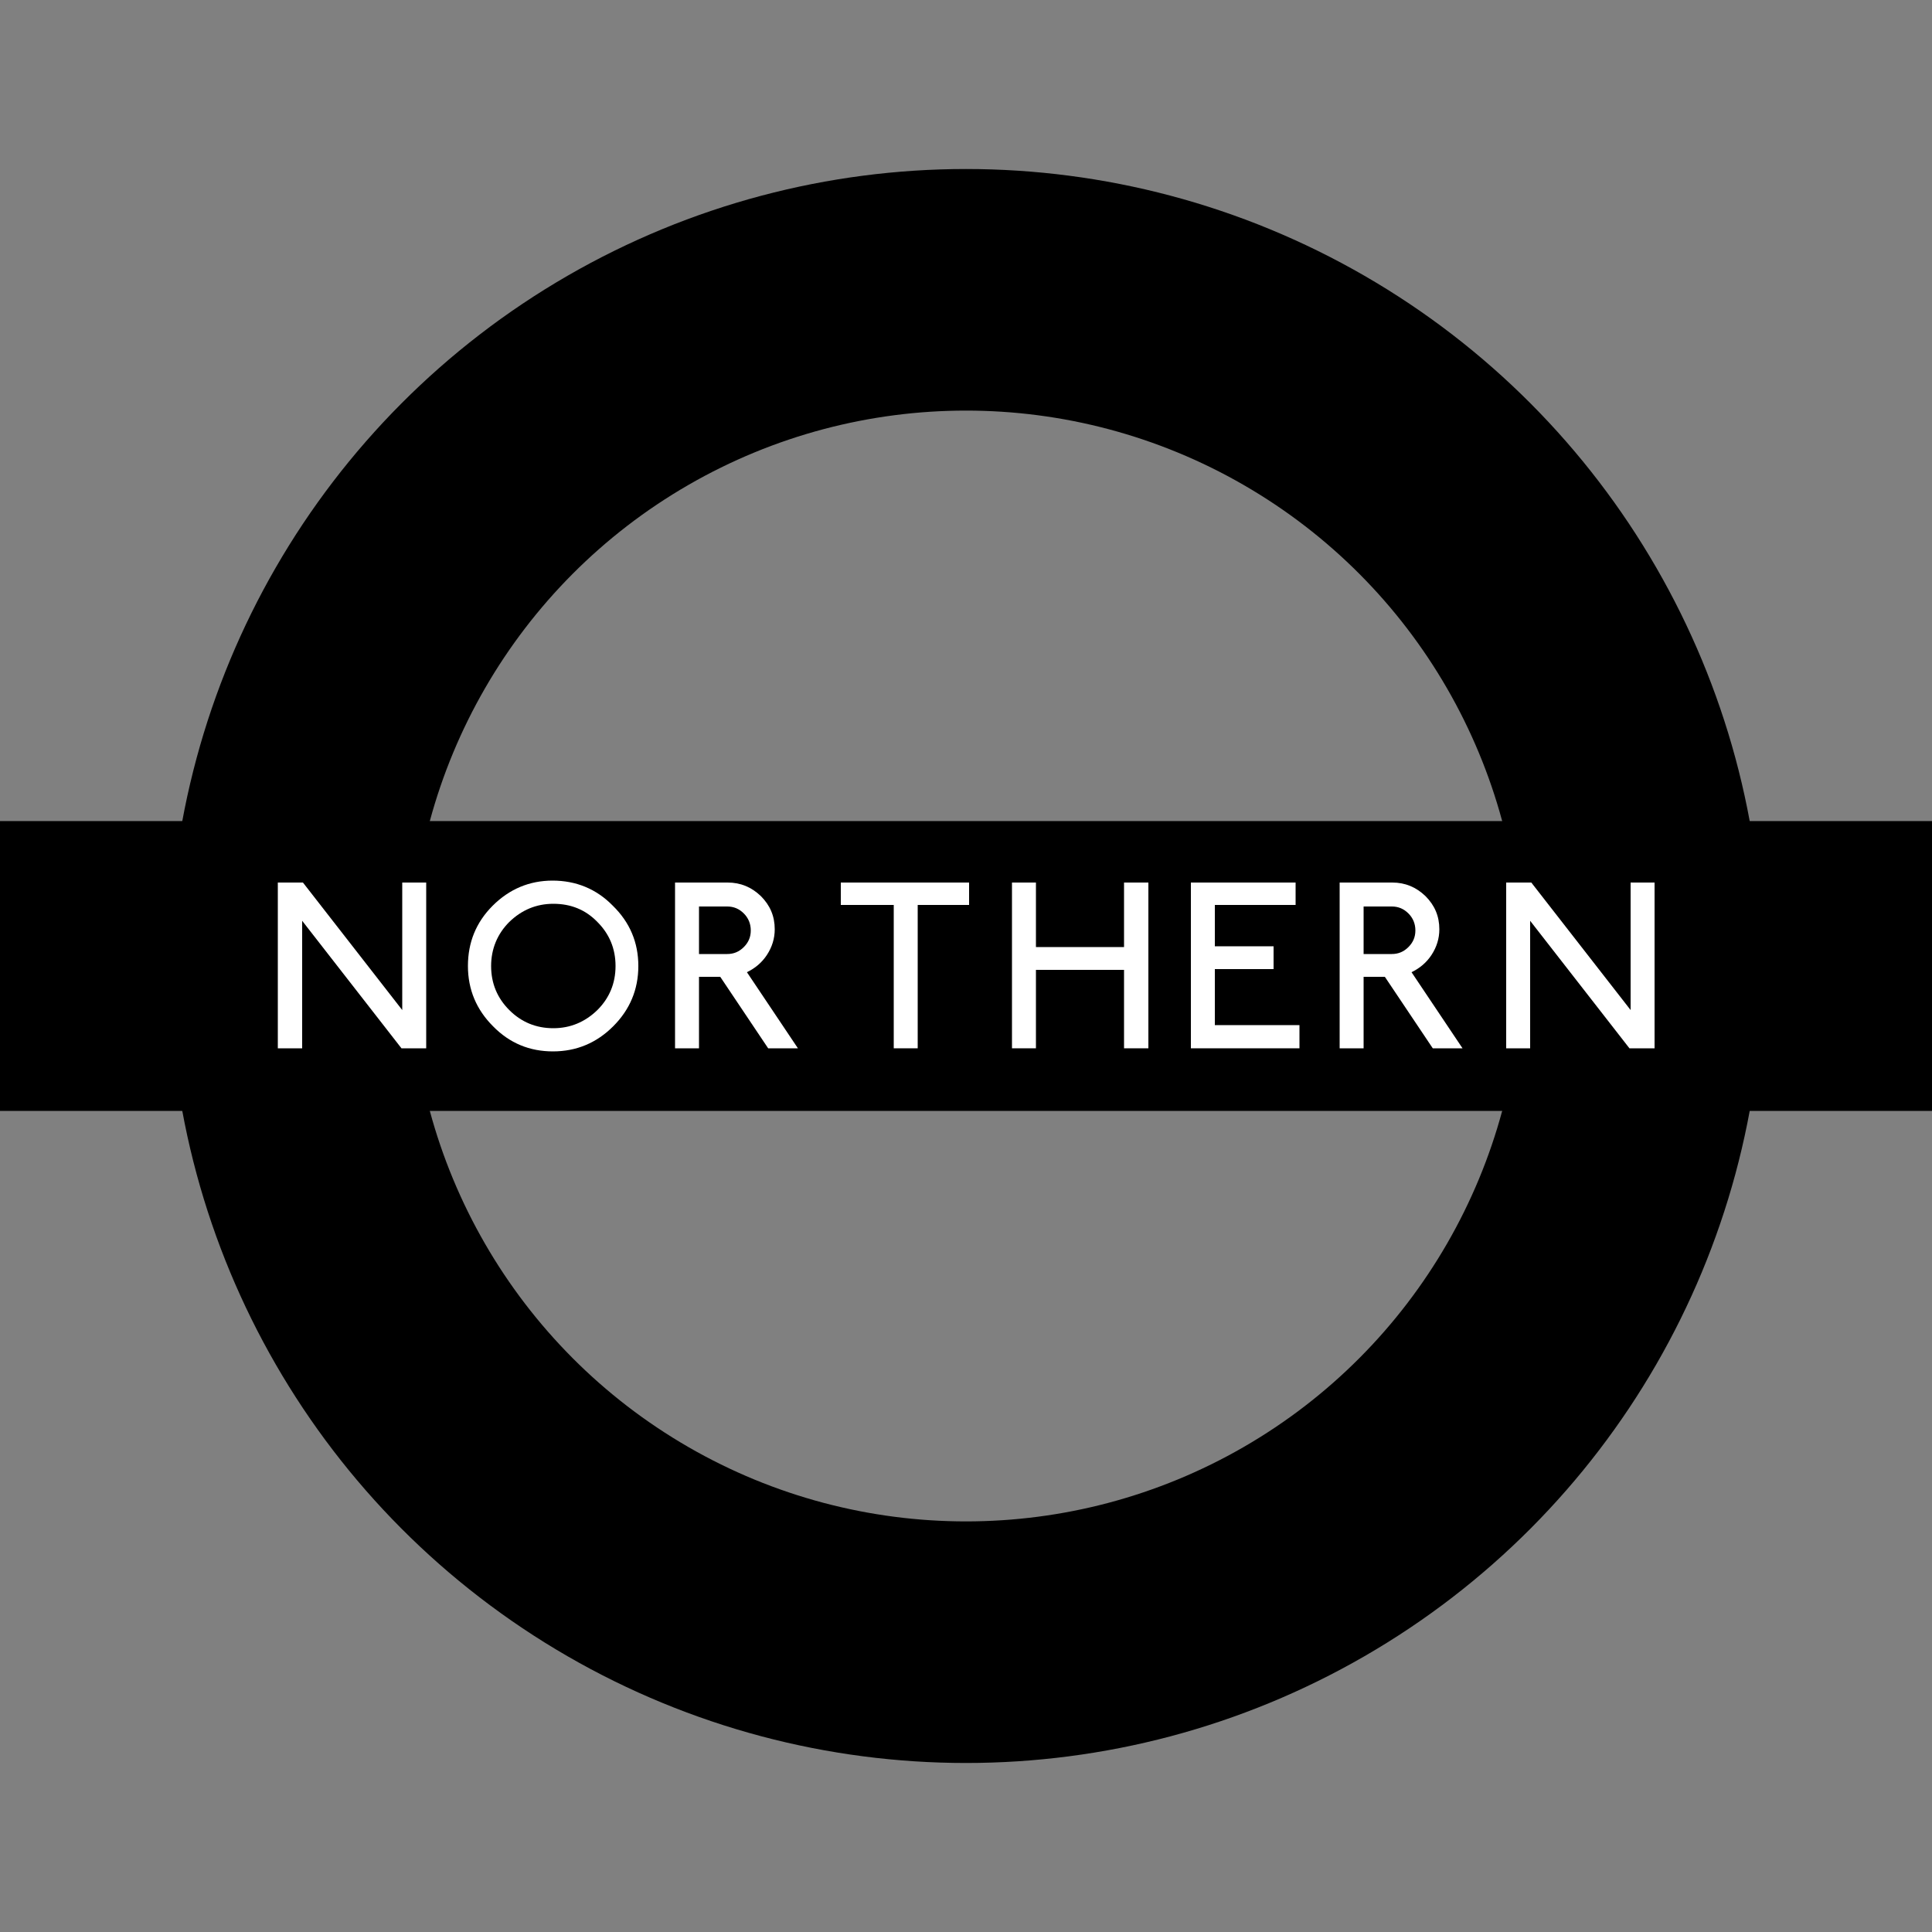 <?xml version="1.0" encoding="utf-8"?>
<!-- Generator: Adobe Illustrator 25.4.0, SVG Export Plug-In . SVG Version: 6.00 Build 0)  -->
<svg version="1.1" id="Layer_1" xmlns="http://www.w3.org/2000/svg" xmlns:xlink="http://www.w3.org/1999/xlink" x="0px" y="0px"
	 viewBox="0 0 50 50" style="enable-background:new 0 0 50 50;" xml:space="preserve">
<rect x="0" y="0" width="50" height="50" fill="#808080" stroke="none"/>
<style type="text/css">
	.st0{fill:none;stroke:#AE0556;stroke-width:6.252;stroke-miterlimit:10;}
	.st1{fill:none;stroke:#AE0556;stroke-width:7.502;stroke-miterlimit:10;}
	.st2{fill:#FFFFFF;}
	.st3{fill:none;stroke:#66CCCC;stroke-width:6.252;stroke-miterlimit:10;}
	.st4{fill:none;stroke:#66CCCC;stroke-width:7.502;stroke-miterlimit:10;}
	.st5{fill:none;stroke:#A0A5A9;stroke-width:6.252;stroke-miterlimit:10;}
	.st6{fill:none;stroke:#A0A5A9;stroke-width:7.502;stroke-miterlimit:10;}
	.st7{fill:none;stroke:#0099CC;stroke-width:6.252;stroke-miterlimit:10;}
	.st8{fill:none;stroke:#0099CC;stroke-width:7.502;stroke-miterlimit:10;}
	.st9{fill:none;stroke:#F3A9BB;stroke-width:6.252;stroke-miterlimit:10;}
	.st10{fill:none;stroke:#F3A9BB;stroke-width:7.502;stroke-miterlimit:10;}
	.st11{fill:none;stroke:#000099;stroke-width:6.252;stroke-miterlimit:10;}
	.st12{fill:none;stroke:#000099;stroke-width:7.502;stroke-miterlimit:10;}
	.st13{fill:none;stroke:#FFCC00;stroke-width:6.252;stroke-miterlimit:10;}
	.st14{fill:none;stroke:#FFCC00;stroke-width:7.502;stroke-miterlimit:10;}
	.st15{fill:none;stroke:#000000;stroke-width:6.252;stroke-miterlimit:10;}
	.st16{fill:none;stroke:#000000;stroke-width:7.502;stroke-miterlimit:10;}
	.st17{fill:none;stroke:#996633;stroke-width:6.252;stroke-miterlimit:10;}
	.st18{fill:none;stroke:#996633;stroke-width:7.502;stroke-miterlimit:10;}
	.st19{fill:none;stroke:#229611;stroke-width:6.252;stroke-miterlimit:10;}
	.st20{fill:none;stroke:#229611;stroke-width:7.502;stroke-miterlimit:10;}
</style>
<g>
	<circle class="st15" cx="25" cy="25" r="17.5"/>
	<path class="st16" d="M0,25c0,0,43.33,0,50,0H0z"/>
</g>
<g>
	<path class="st2" d="M11.03,27.13l-0.64,0l-2.57-3.3v3.3H7.19v-4.29h0.65l2.57,3.3v-3.3h0.62V27.13z"/>
	<path class="st2" d="M16.52,25c0,0.61-0.22,1.13-0.65,1.56c-0.43,0.43-0.95,0.65-1.56,0.65c-0.6,0-1.12-0.21-1.55-0.65
		c-0.43-0.43-0.65-0.95-0.65-1.56c0-0.61,0.21-1.13,0.64-1.56c0.43-0.43,0.95-0.65,1.55-0.65s1.13,0.21,1.56,0.65
		C16.3,23.87,16.52,24.39,16.52,25z M15.93,25c0-0.45-0.16-0.83-0.47-1.14c-0.31-0.32-0.69-0.47-1.14-0.47
		c-0.44,0-0.82,0.16-1.14,0.47c-0.31,0.31-0.47,0.7-0.47,1.14c0,0.45,0.16,0.83,0.47,1.14c0.31,0.31,0.69,0.47,1.14,0.47
		c0.44,0,0.82-0.16,1.14-0.47C15.77,25.83,15.93,25.45,15.93,25z"/>
	<path class="st2" d="M20.65,27.13l-0.77,0l-1.24-1.85l-0.55,0v1.85h-0.62v-4.29h1.36c0.34,0,0.62,0.12,0.86,0.35
		c0.24,0.24,0.36,0.52,0.36,0.86c0,0.24-0.07,0.46-0.2,0.66c-0.13,0.2-0.31,0.35-0.52,0.45L20.65,27.13z M19.43,24.08
		c0-0.17-0.06-0.32-0.18-0.44c-0.12-0.12-0.26-0.18-0.43-0.18h-0.73v1.23h0.73c0.17,0,0.31-0.06,0.43-0.18
		C19.37,24.39,19.43,24.25,19.43,24.08z"/>
	<path class="st2" d="M25.08,23.42h-1.33v3.71h-0.62v-3.71h-1.37v-0.58h3.32V23.42z"/>
	<path class="st2" d="M29.72,27.13h-0.63V25.1h-2.28v2.03h-0.62v-4.29h0.62v1.67h2.28v-1.67h0.63V27.13z"/>
	<path class="st2" d="M33.63,27.13h-2.81v-4.29h2.71v0.58h-2.09v1.07h1.52v0.59h-1.52v1.45h2.19V27.13z"/>
	<path class="st2" d="M37.85,27.13l-0.77,0l-1.24-1.85l-0.55,0v1.85h-0.62v-4.29h1.36c0.34,0,0.62,0.12,0.86,0.35
		c0.24,0.24,0.36,0.52,0.36,0.86c0,0.24-0.07,0.46-0.2,0.66c-0.13,0.2-0.31,0.35-0.52,0.45L37.85,27.13z M36.63,24.08
		c0-0.17-0.06-0.32-0.18-0.44c-0.12-0.12-0.26-0.18-0.43-0.18h-0.73v1.23h0.73c0.17,0,0.31-0.06,0.43-0.18
		C36.57,24.39,36.63,24.25,36.63,24.08z"/>
	<path class="st2" d="M42.81,27.13l-0.64,0l-2.57-3.3v3.3h-0.62v-4.29h0.65l2.57,3.3v-3.3h0.62V27.13z"/>
</g>
</svg>
